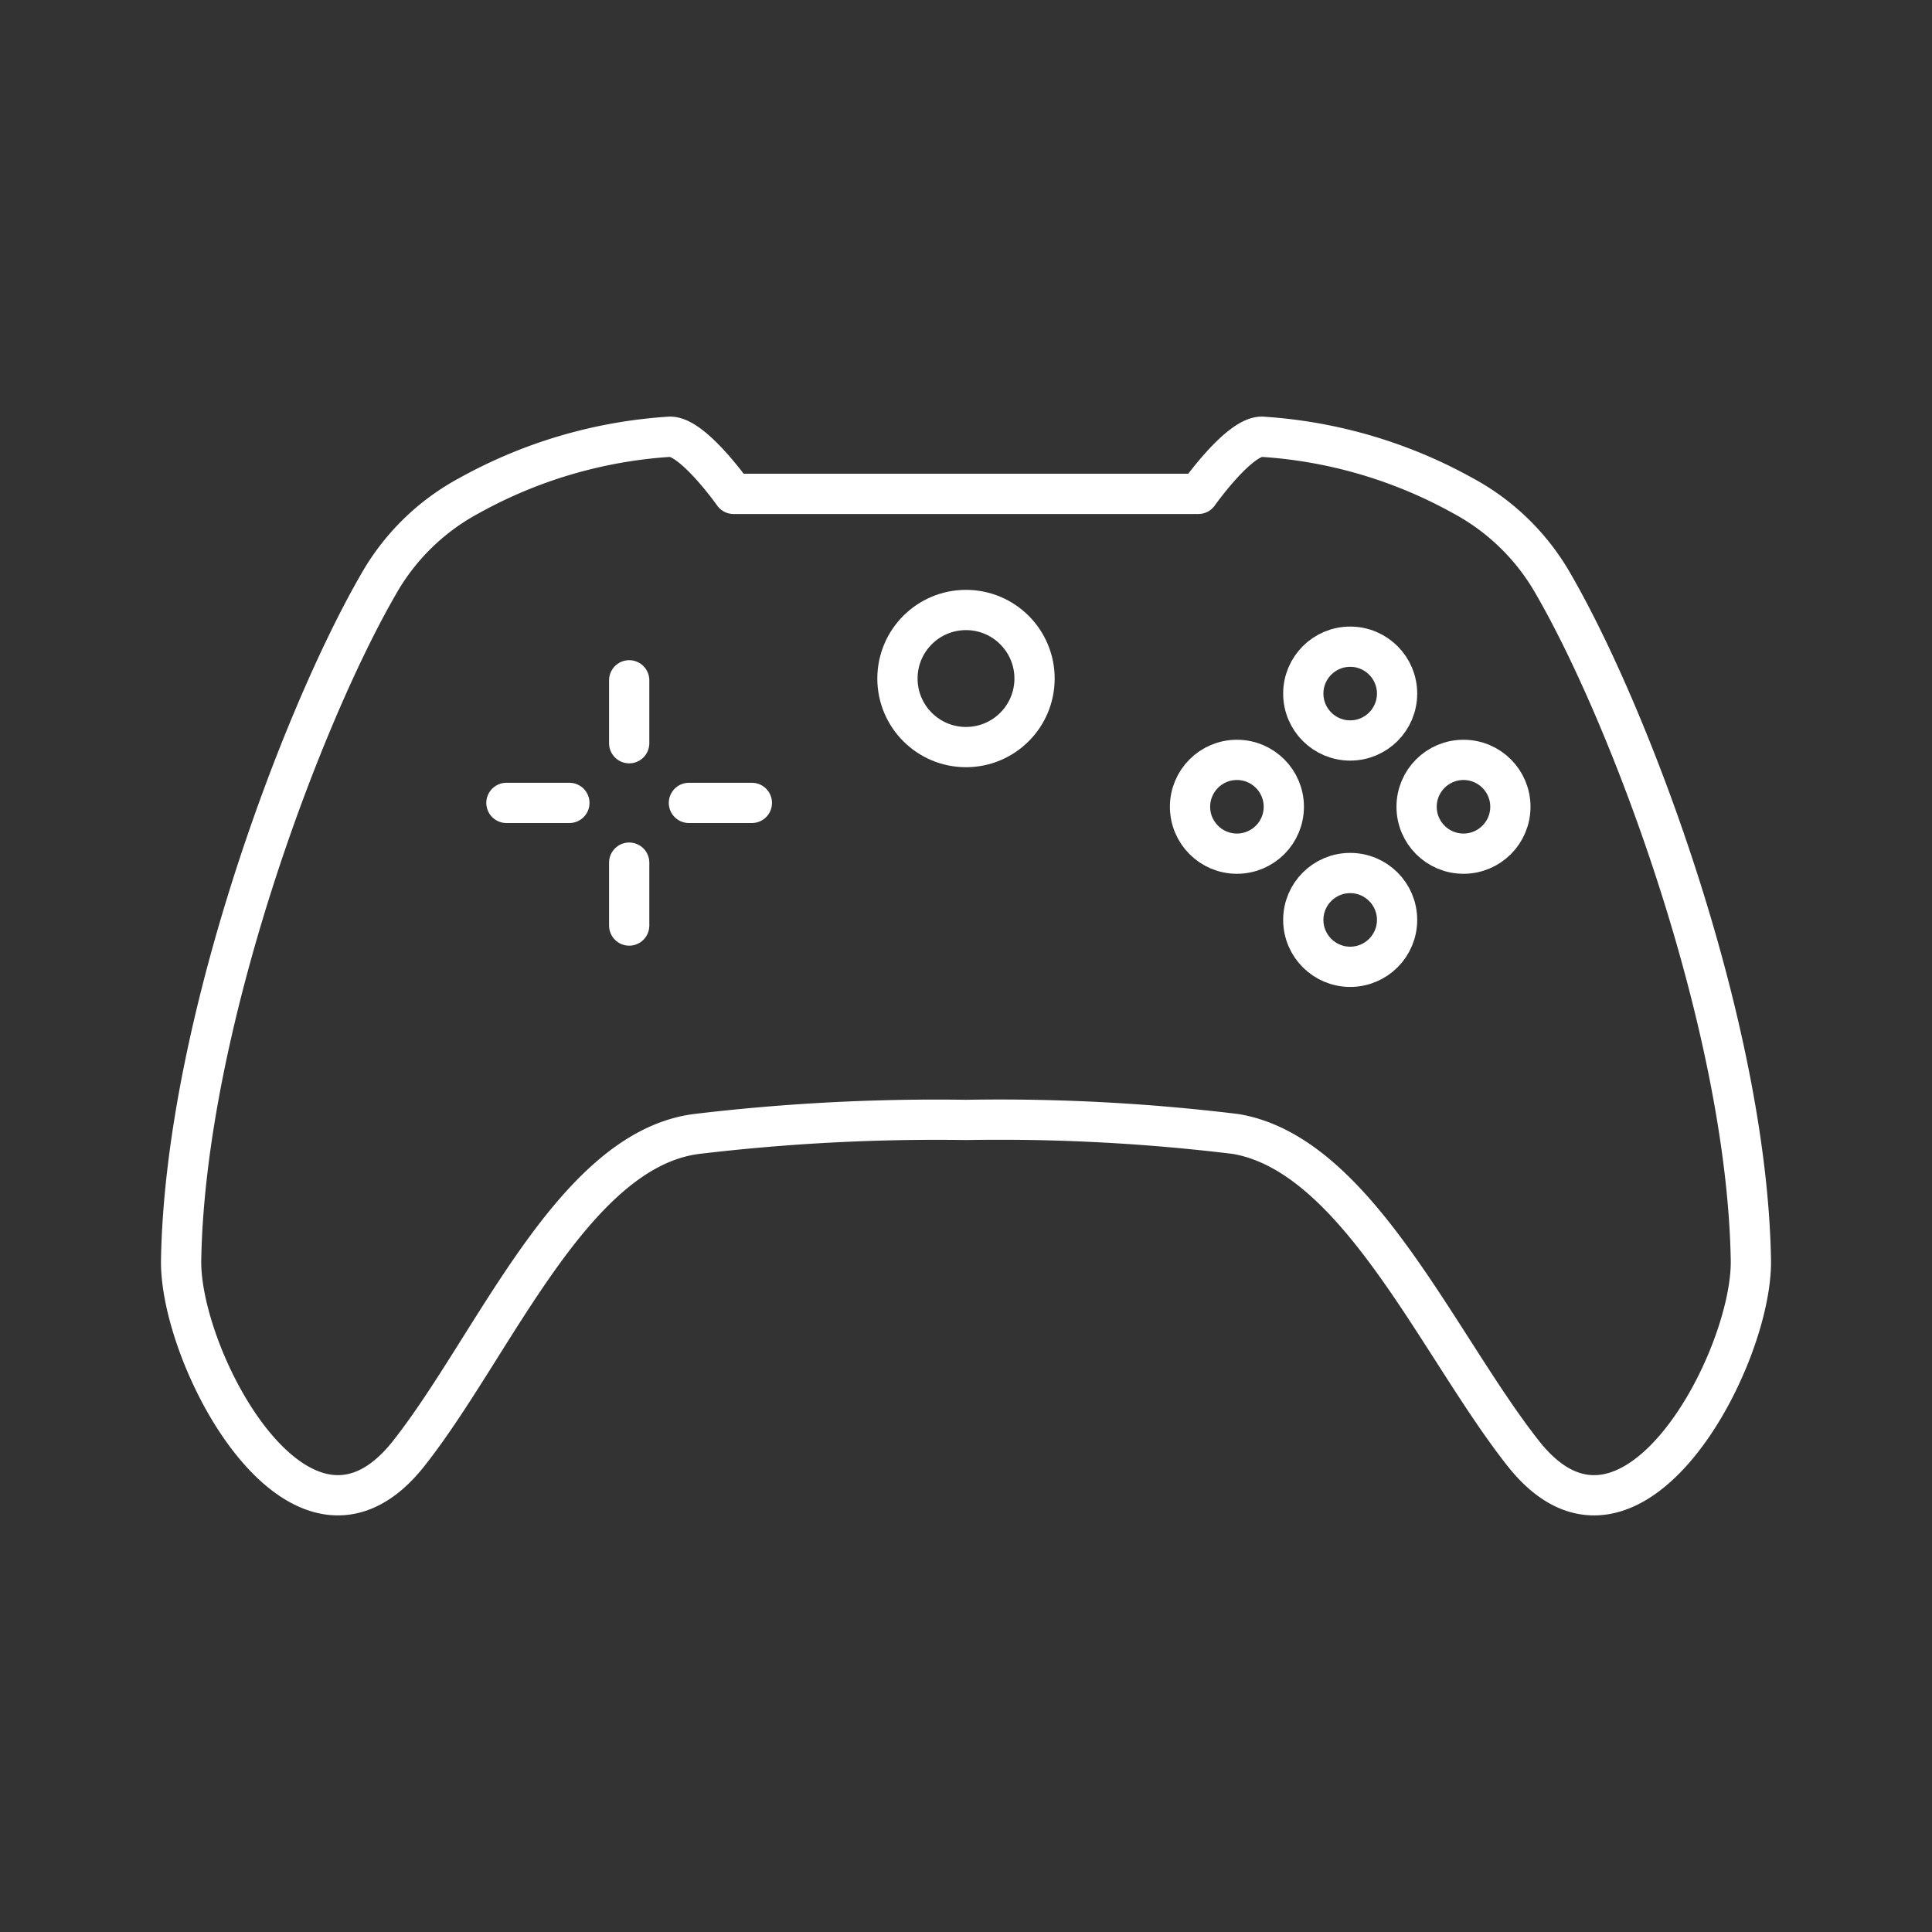 <svg xmlns="http://www.w3.org/2000/svg" viewBox="0 0 48 48"><rect x="0" y="0" width="48" height="48" fill="#333333" stroke="none"/><defs><style>.a{fill:none;stroke:#fff;stroke-linecap:round;stroke-linejoin:round;}</style></defs><circle class="a" cx="33.545" cy="17.232" r="1.165"/><circle class="a" cx="36.36" cy="20.044" r="1.165"/><circle class="a" cx="30.731" cy="20.044" r="1.165"/><circle class="a" cx="33.545" cy="22.855" r="1.165"/><path class="a" d="M10.158,36.107c-2.665,3.38-5.7-2.329-5.658-4.801.1-5.793,2.973-13.451,4.902-16.789a5.675,5.675,0,0,1,2.258-2.206,11.801,11.801,0,0,1,4.95-1.458c.567-.07,1.615,1.417,1.615,1.417H29.773s1.049-1.487,1.615-1.417a11.801,11.801,0,0,1,4.95,1.458,5.675,5.675,0,0,1,2.258,2.206C40.526,17.855,43.4,25.513,43.5,31.306c.042,2.472-2.993,8.182-5.658,4.801-2.115-2.683-4.12-7.421-7.139-7.933A48.464,48.464,0,0,0,24,27.824a50.274,50.274,0,0,0-6.702.35C14.219,28.576,12.274,33.424,10.158,36.107Z"/><circle class="a" cx="24" cy="16.858" r="1.703"/><path class="a" d="M15.632,22.995V21.432"/><path class="a" d="M12.582,19.948h1.564"/><path class="a" d="M15.632,16.902v1.563"/><path class="a" d="M18.68,19.948H17.116"/></svg>